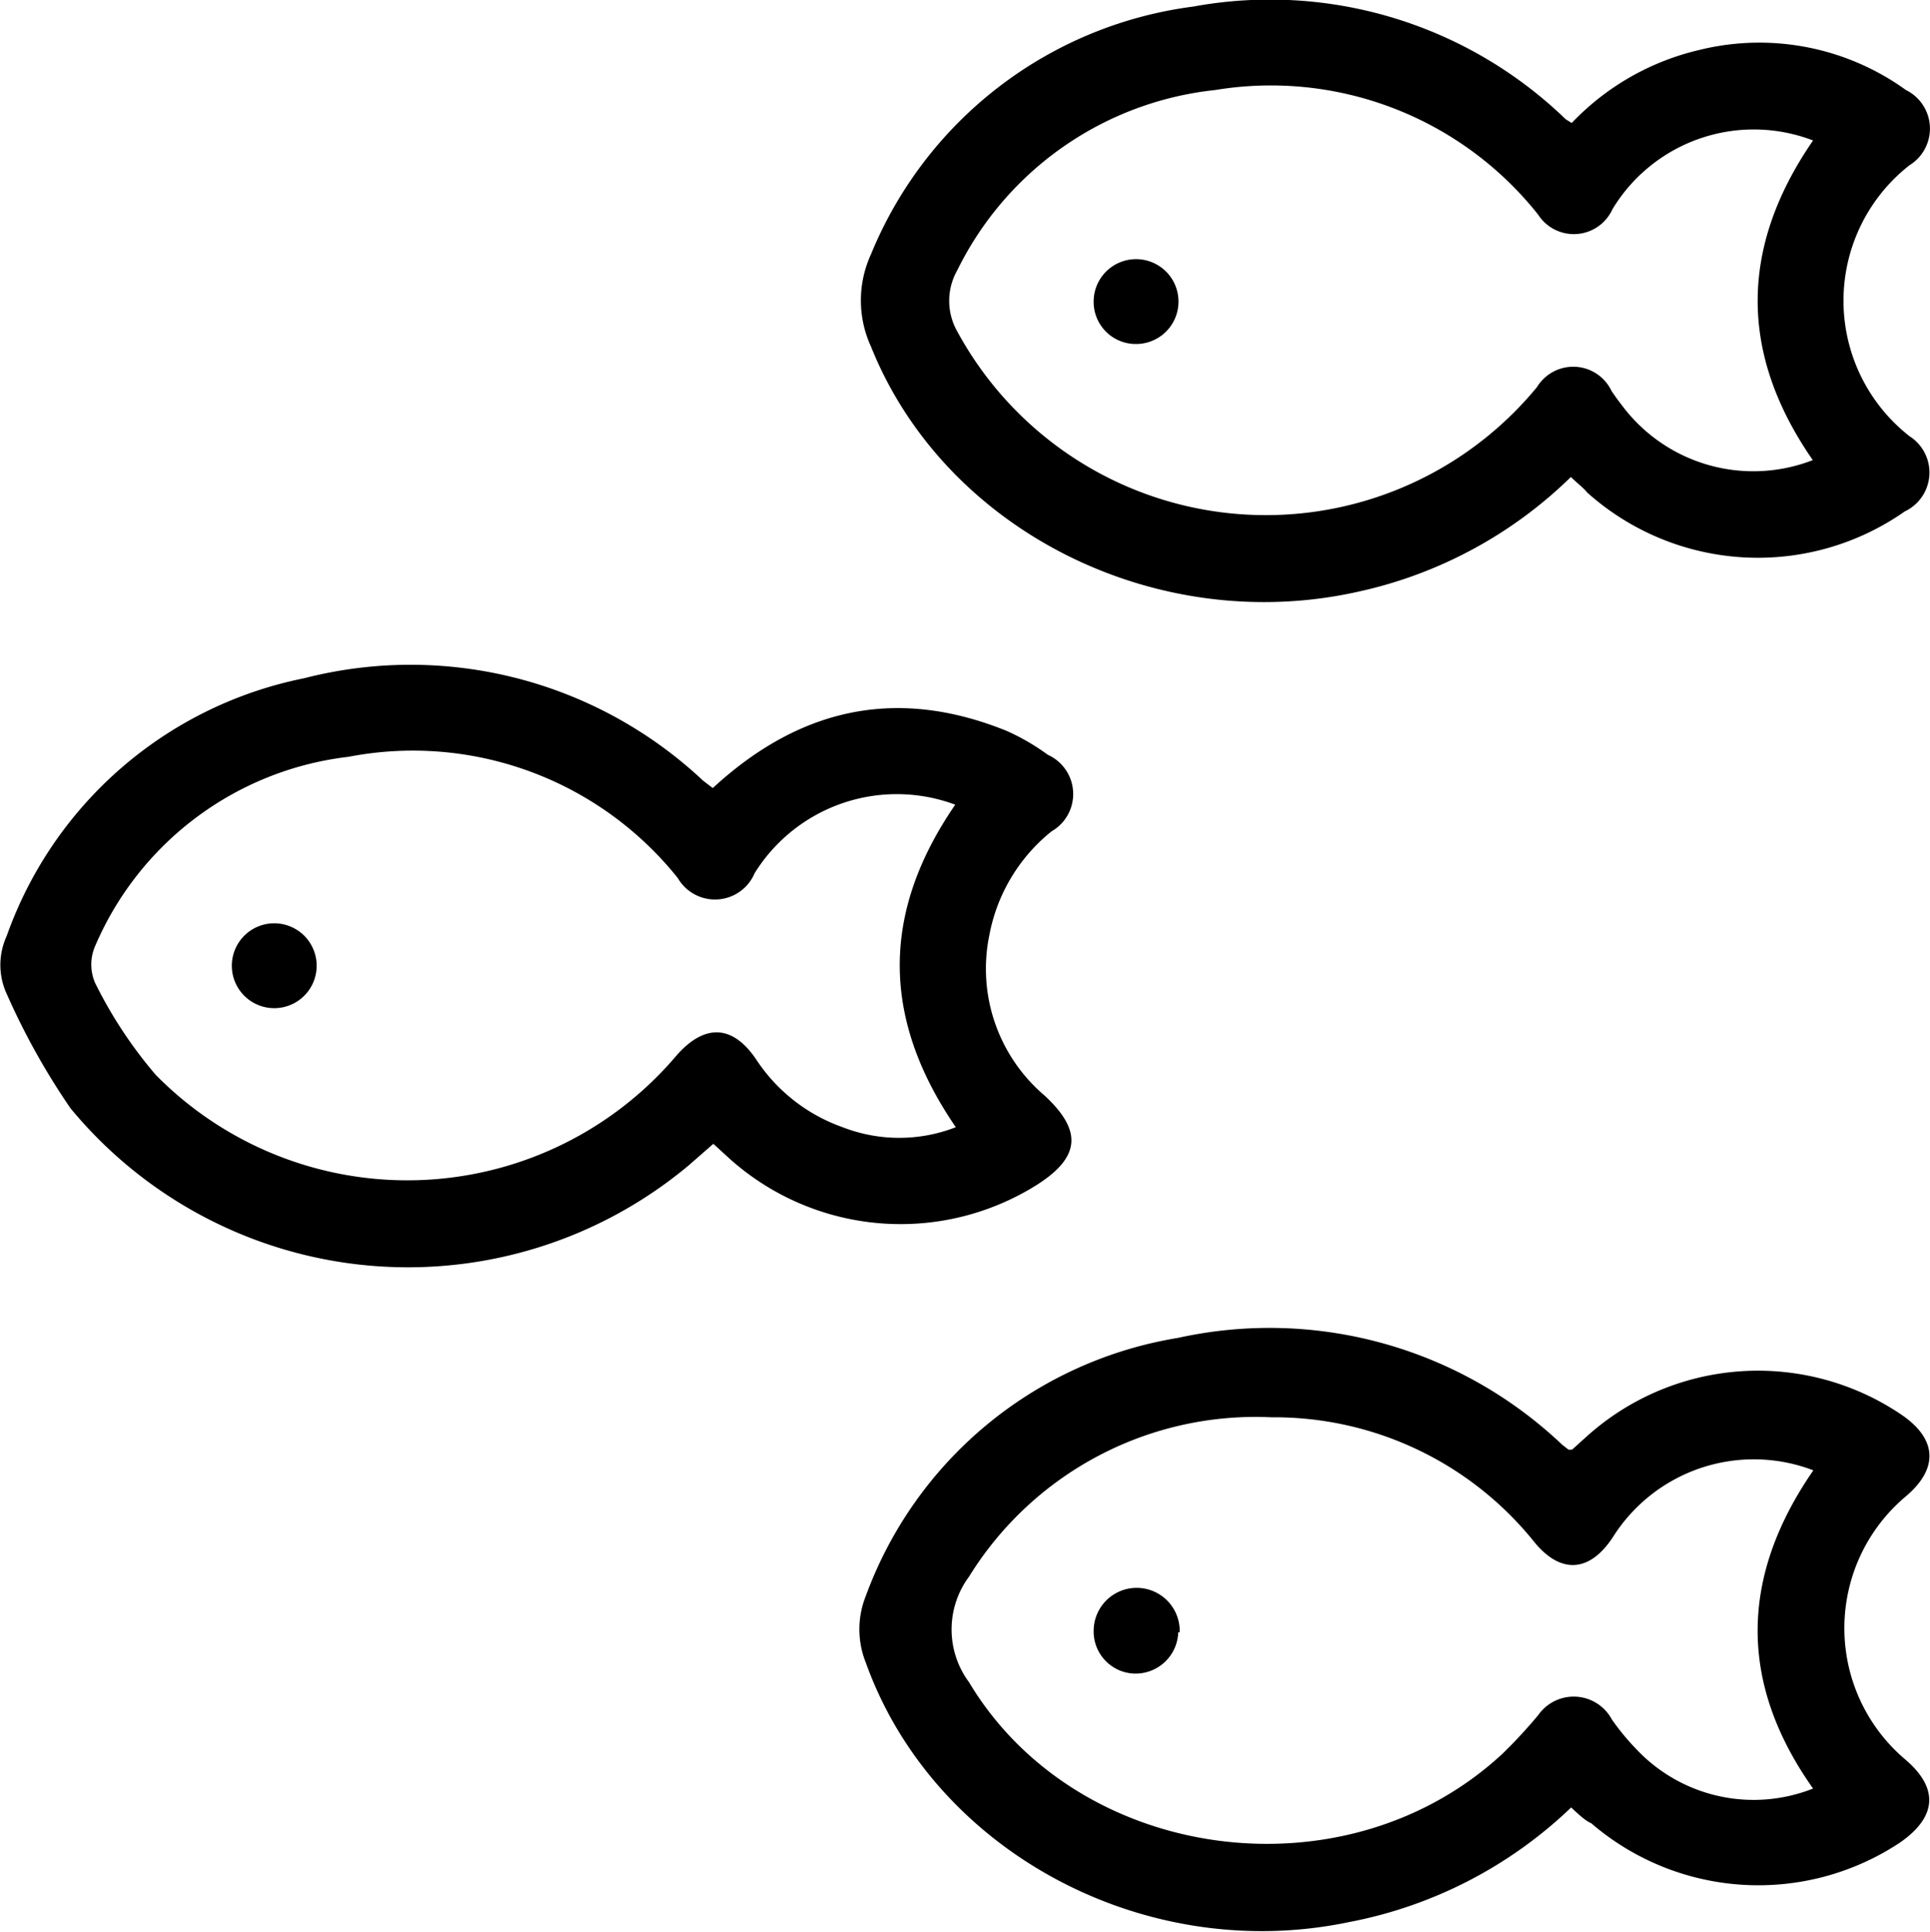 <svg xmlns="http://www.w3.org/2000/svg" viewBox="0 0 67.34 67.39"><path d="M54.82,63.05a15.34,15.34,0,0,1-7.76,4C39.93,68.54,32.57,64.58,30.21,58a3.13,3.13,0,0,1,0-2.33,14,14,0,0,1,10.89-9,14.83,14.83,0,0,1,13.4,3.72l.23.18s0,0,.12,0l.51-.46a8.93,8.93,0,0,1,11-.75c1.22.84,1.28,1.85.17,2.81a6,6,0,0,0-.06,9.2c1.18,1,1.12,2-.17,2.9a8.94,8.94,0,0,1-10.78-.67C55.31,63.51,55.1,63.31,54.82,63.05Zm8.45-11.76a5.81,5.81,0,0,0-7,2.34c-.8,1.21-1.8,1.29-2.72.18a11.63,11.63,0,0,0-9.18-4.37A11.75,11.75,0,0,0,33.81,55a3.09,3.09,0,0,0,0,3.68c3.78,6.31,13.13,7.59,18.62,2.49a17.56,17.56,0,0,0,1.24-1.34,1.51,1.51,0,0,1,2.57.15,8.24,8.24,0,0,0,.82,1,5.62,5.62,0,0,0,6.2,1.41C60.69,58.76,60.67,55.05,63.27,51.29Z"/><path d="M54.81,16.64a15.26,15.26,0,0,1-7.42,4c-7.06,1.58-14.43-2.14-17-8.55a3.85,3.85,0,0,1,0-3.22A14.1,14.1,0,0,1,41.63.23a14.84,14.84,0,0,1,13,3.93l.21.13a8.94,8.94,0,0,1,4.42-2.54A8.74,8.74,0,0,1,66.5,3.14a1.5,1.5,0,0,1,.13,2.62,6,6,0,0,0,0,9.46,1.5,1.5,0,0,1-.17,2.62,8.93,8.93,0,0,1-11.07-.65C55.23,17,55.05,16.87,54.81,16.64ZM63.26,4.9a5.76,5.76,0,0,0-7,2.4,1.48,1.48,0,0,1-2.59.19A11.9,11.9,0,0,0,42.4,3.14a11.36,11.36,0,0,0-9,6.29,2.16,2.16,0,0,0,0,2.13A12.25,12.25,0,0,0,53.63,13.5a1.48,1.48,0,0,1,2.6.14c.11.16.22.32.34.47a5.72,5.72,0,0,0,6.68,1.94Q59.4,10.5,63.26,4.9Z"/><path d="M24.87,27.49c3.06-2.82,6.44-3.53,10.24-2a7.81,7.81,0,0,1,1.45.84A1.5,1.5,0,0,1,36.69,29a6.08,6.08,0,0,0-2.17,3.62,5.8,5.8,0,0,0,1.92,5.59c1.33,1.23,1.26,2.15-.26,3.12a8.94,8.94,0,0,1-10.71-.9l-.58-.53-.87.76a15.27,15.27,0,0,1-21.56-2,24.6,24.6,0,0,1-2.23-4,2.41,2.41,0,0,1,0-2,13.91,13.91,0,0,1,10.38-9,14.91,14.91,0,0,1,13.92,3.57Zm8.46.58a5.84,5.84,0,0,0-7,2.39,1.5,1.5,0,0,1-2.68.17A11.83,11.83,0,0,0,12.16,26.4,11,11,0,0,0,3.32,33a1.61,1.61,0,0,0,0,1.29,15.42,15.42,0,0,0,2.11,3.2,12.31,12.31,0,0,0,18.14-.63c1-1.17,2-1.13,2.83.12a6,6,0,0,0,3,2.34,5.44,5.44,0,0,0,3.95,0C30.74,35.52,30.75,31.82,33.33,28.07Z"/><path d="M41.11,56.94a1.49,1.49,0,0,1-1.53,1.44,1.47,1.47,0,0,1-1.42-1.54,1.48,1.48,0,1,1,3,.1Z"/><path d="M38.16,10.46A1.48,1.48,0,1,1,39.62,12,1.47,1.47,0,0,1,38.16,10.46Z"/><path d="M9.65,32.21a1.48,1.48,0,0,1,.07,2.95,1.48,1.48,0,1,1-.07-2.95Z"/></svg>